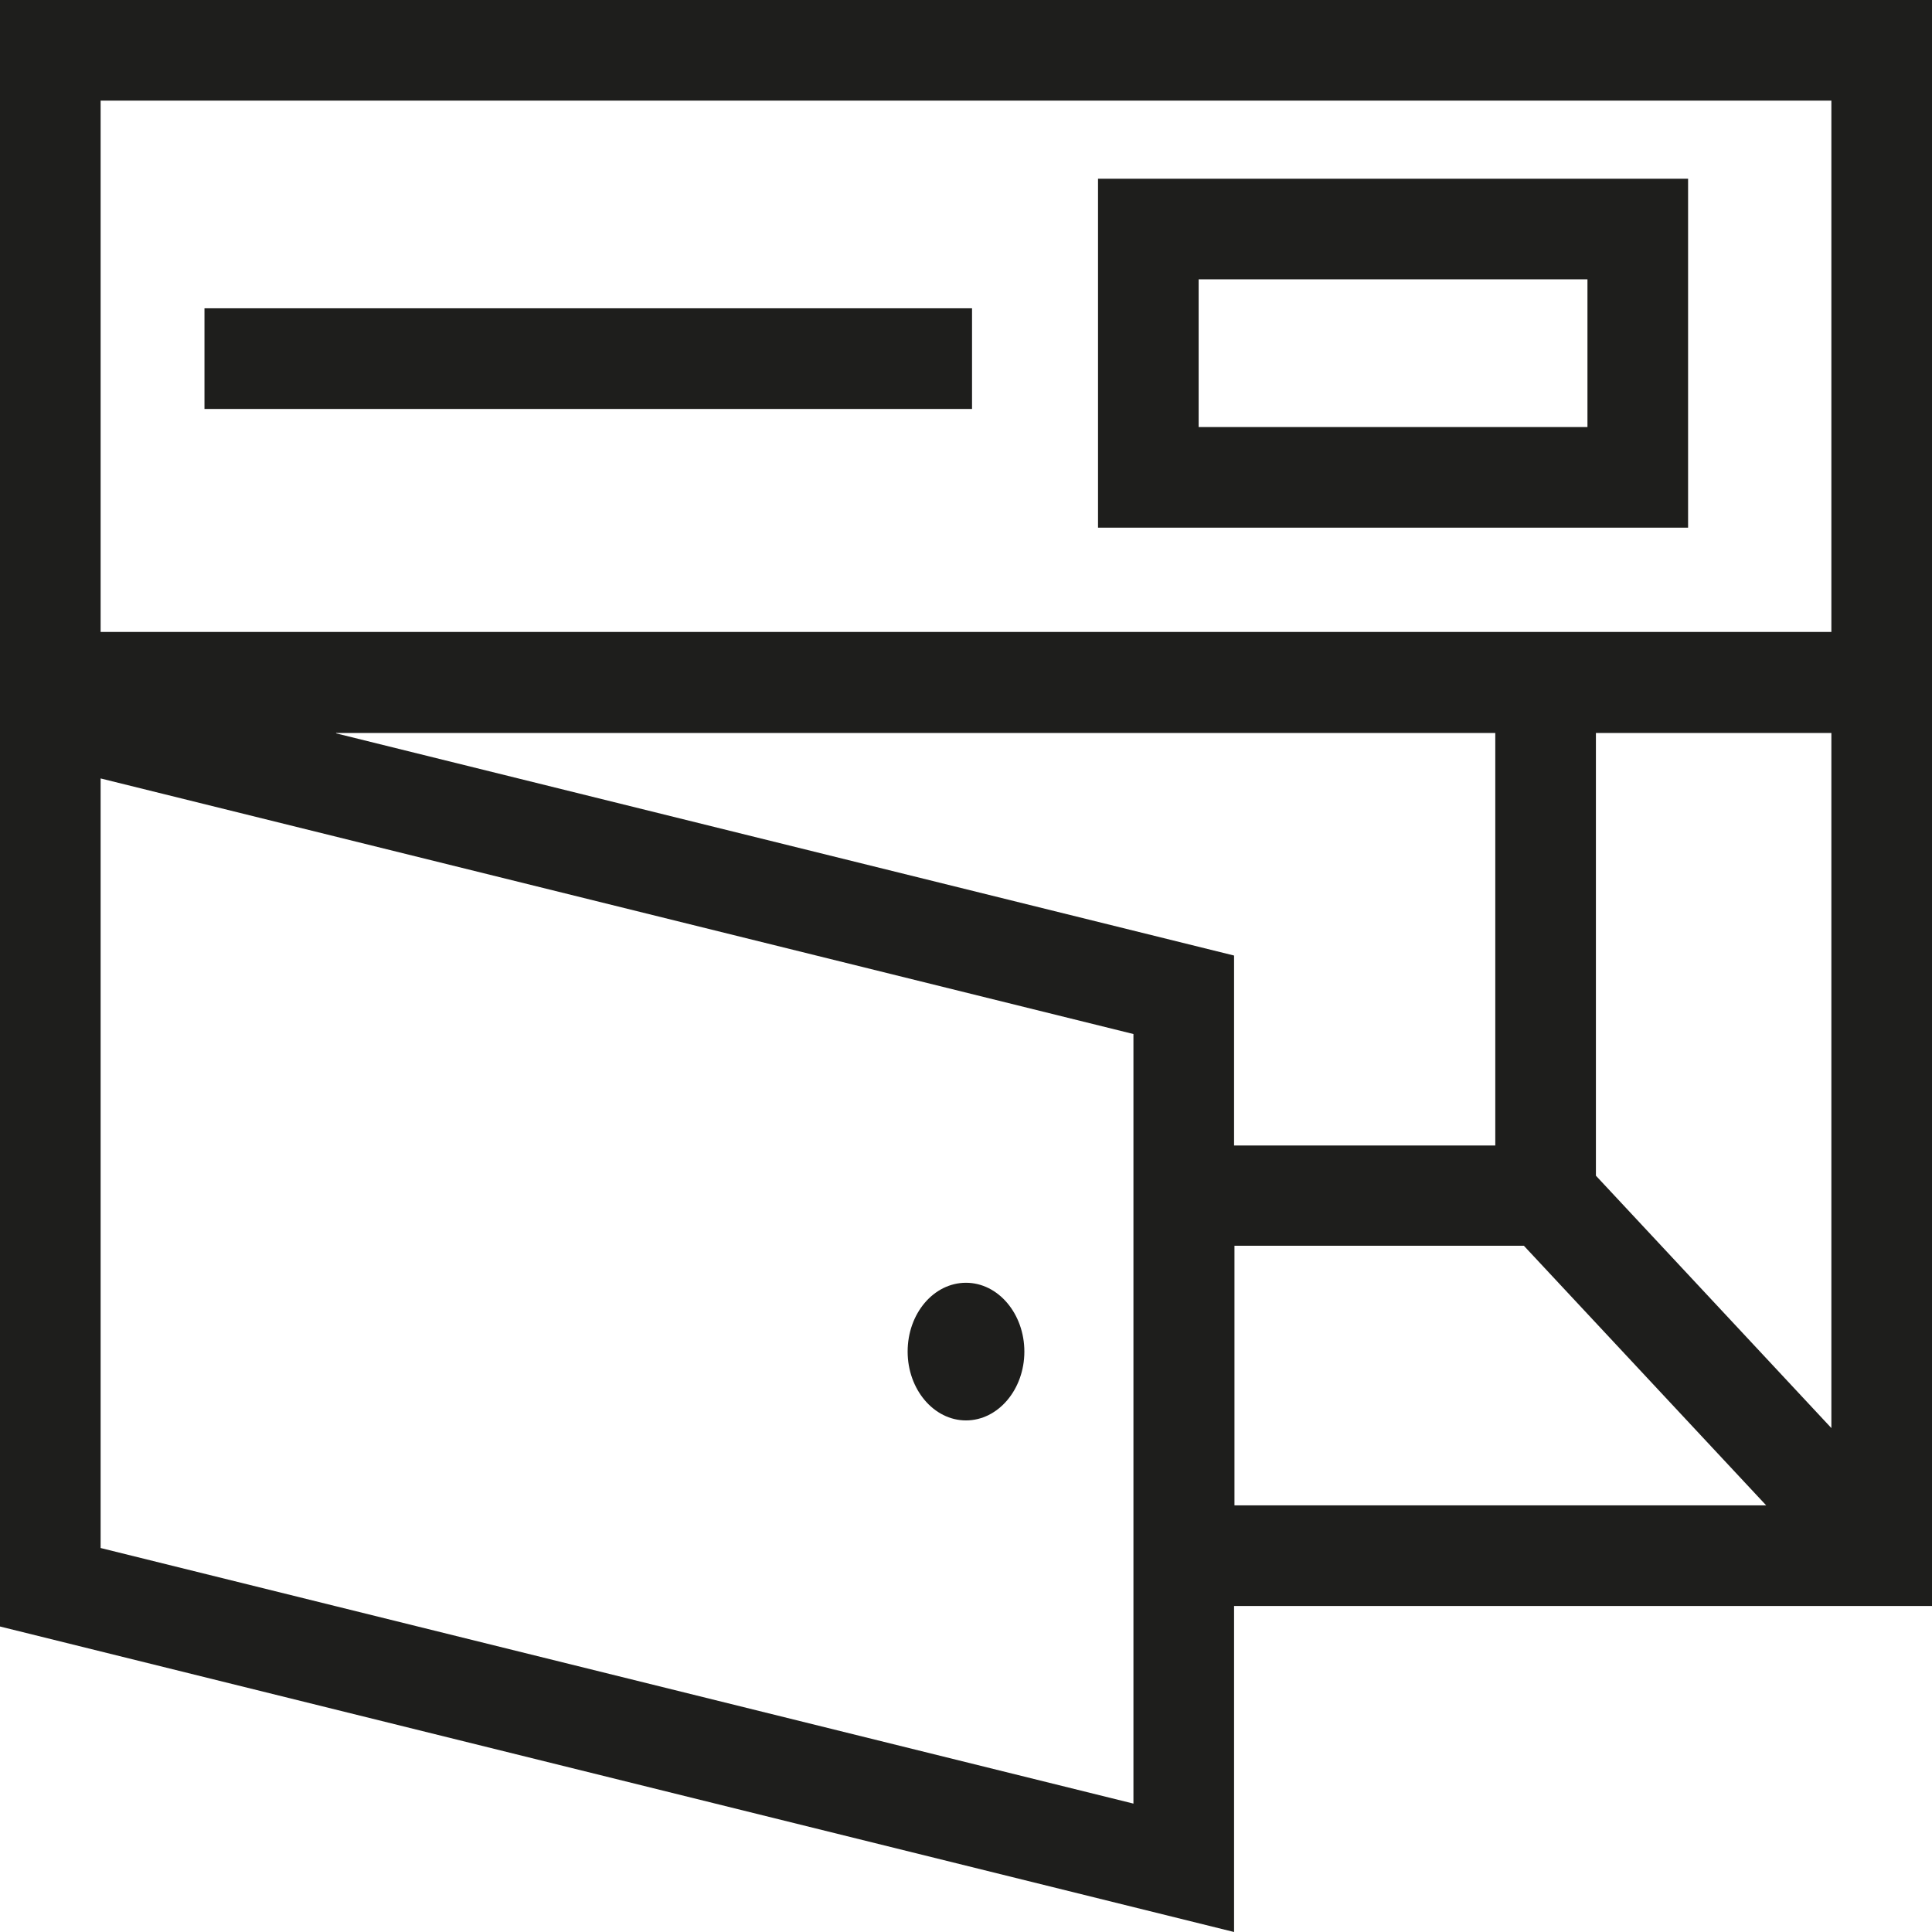 <svg viewBox="0 0 48 48" xmlns="http://www.w3.org/2000/svg">
  <path fill="#1e1e1c" d="M0 0v40.41L30.66 48v-8.1H48V0zm45.5 35.48-5.85-6.27v-11h5.85zM8.35 18.21h28.8v10.25h-6.49v-4.72L8.35 18.22Zm19.81 26.6L2.5 38.46V19.34l25.66 6.35zm2.5-13.86h7.2l6.02 6.45H30.67v-6.45ZM2.5 15.71V2.5h43v13.2h-43Zm21.64-5.55H5.08v-2.5h19.07v2.5Zm3.14-5.72v8.67h14.66V4.44zm12.16 6.17h-9.66V6.94h9.66zM22.55 33.58c0-.95.65-1.71 1.45-1.71s1.45.77 1.45 1.71-.65 1.71-1.45 1.71-1.45-.77-1.45-1.71"/>
</svg>

